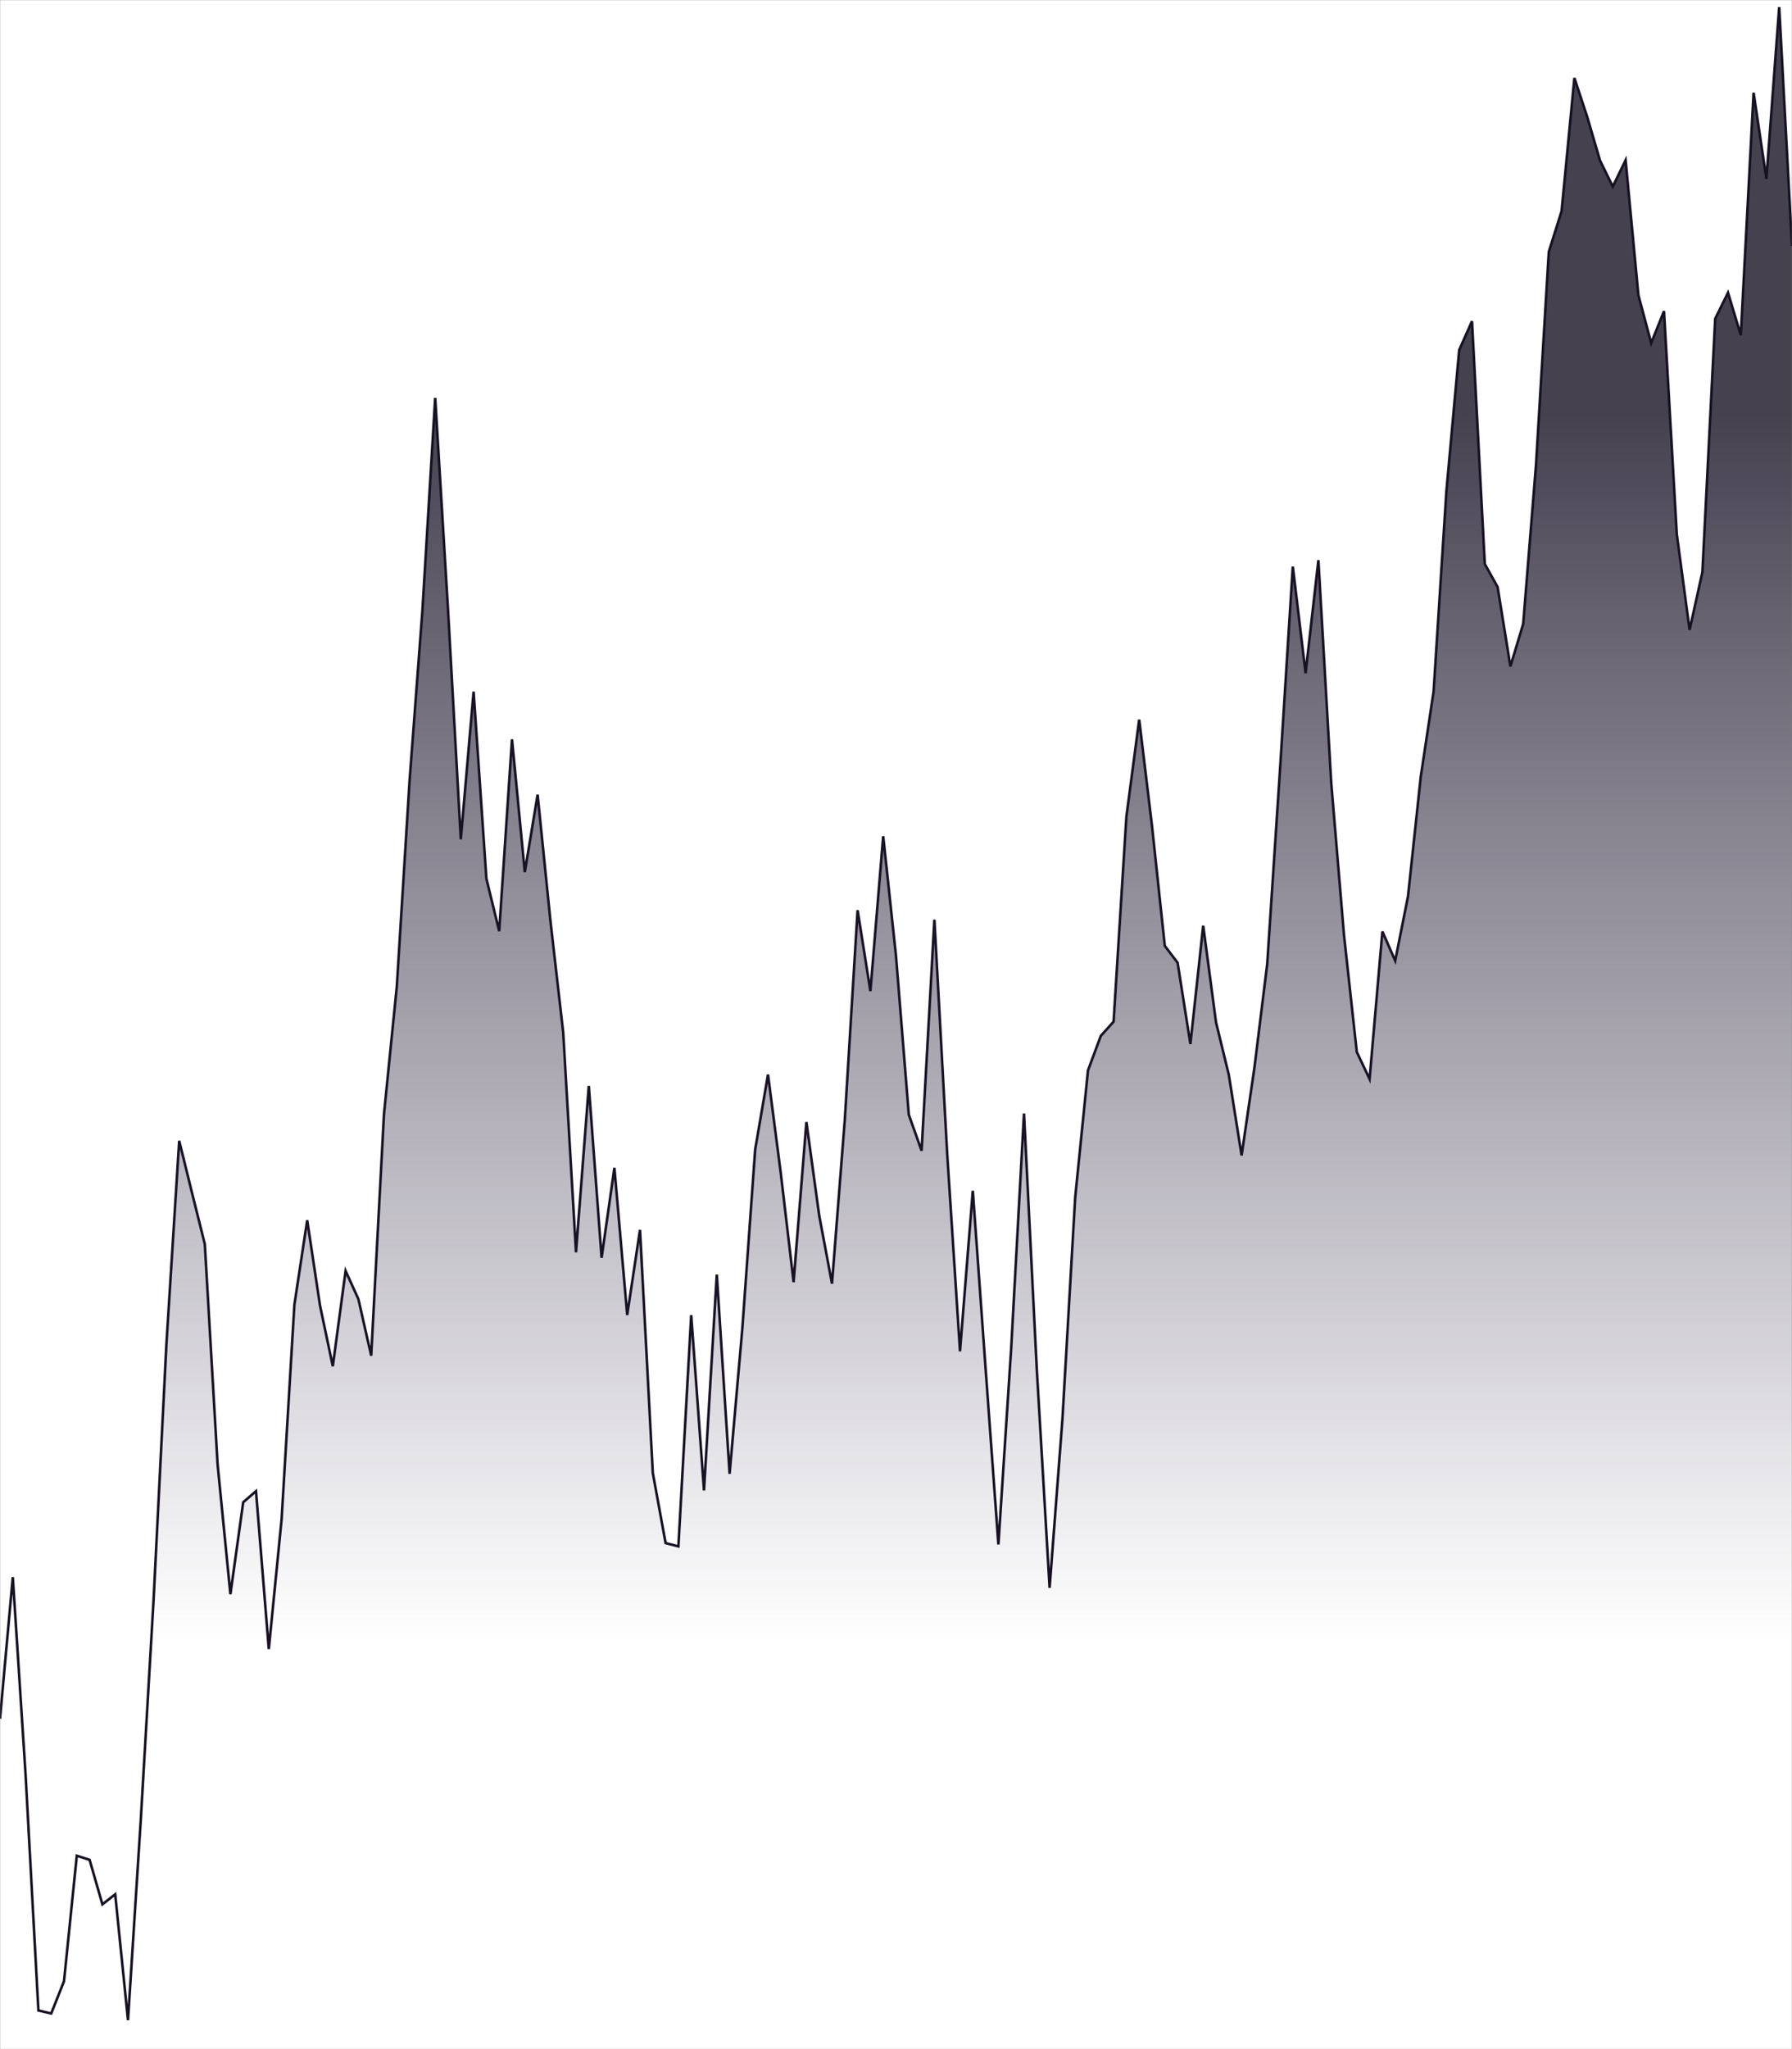 <svg
    xmlns="http://www.w3.org/2000/svg" version="1.1"
    xmlns:xlink="http://www.w3.org/1999/xlink"
    xmlns:svgjs="http://svgjs.com/svgjs" width="1400" height="1600" preserveAspectRatio="none" viewBox="0 0 1400 1600">
    <rect x="0" y="0" width="1400" height="1600" fill="#808080" stroke="none"/>
    <g mask="url(&quot;#SvgjsMask1108&quot;)" fill="none">
        <rect width="1400" height="1600" x="0" y="0" fill="rgba(255, 255, 255, 1)"></rect>
        <path d="M0 1342.05L10 1231.54L20 1385.87L30 1569.82L40 1572.19L50 1547.02L60 1449.01L70 1452.2L80 1486.98L90 1479.12L100 1577.41L110 1420.79L120 1249.01L130 1049.81L140 890.81L150 931.38L160 971.42L170 1143.5L180 1244.84L190 1173.02L200 1164.34L210 1287.62L220 1186.37L230 1018.76L240 952.81L250 1019.41L260 1066.83L270 992.37L280 1014.42L290 1058.58L300 869.85L310 770.45L320 609.29L330 476.92L340 310.7L350 475.73L360 655.35L370 540.07L380 686.14L390 727.07L400 577.29L410 680.99L420 620.51L430 718.87L440 806.25L450 977.83L460 847.95L470 982.13L480 911.91L490 1026.79L500 960.33L510 1150.12L520 1204.88L530 1207.47L540 1026.89L550 1163.77L560 995.23L570 1150.8L580 1036.85L590 897.47L600 839.06L610 916.22L620 1001.14L630 876.14L640 949.13L650 1002.3L660 874.41L670 710.75L680 773.92L690 653.02L700 746.52L710 870.43L720 898.54L730 718.12L740 901.08L750 1055.15L760 929.82L770 1068.73L780 1205.96L790 1052.73L800 869.48L810 1069.35L820 1239.8L830 1108.59L840 935.03L850 835.81L860 808.89L870 797.73L880 637.69L890 561.91L900 644.97L910 738.56L920 751.73L930 815.21L940 722.82L950 798.22L960 839.23L970 902.2L980 833.89L990 752.91L1000 601.18L1010 442.39L1020 525.63L1030 437.38L1040 610.99L1050 730.24L1060 821.47L1070 842.57L1080 727.34L1090 750.23L1100 699.95L1110 606.23L1120 539.99L1130 383.59L1140 273.32L1150 250.81L1160 440.4L1170 458.36L1180 520.33L1190 487.21L1200 363.08L1210 196.63L1220 164.85L1230 60.89L1240 91.24L1250 125.32L1260 145.71L1270 125.05L1280 230.54L1290 267.91L1300 242.92L1310 417.2L1320 491.85L1330 446.68L1340 248.87L1350 228.55L1360 261.73L1370 72.39L1380 139.69L1390 5.54L1400 191.98" stroke="rgba(23, 17, 35, 1)" stroke-width="2"></path>
        <path d="M0 1342.05L10 1231.54L20 1385.87L30 1569.82L40 1572.19L50 1547.02L60 1449.01L70 1452.2L80 1486.98L90 1479.12L100 1577.41L110 1420.79L120 1249.01L130 1049.81L140 890.81L150 931.38L160 971.42L170 1143.5L180 1244.84L190 1173.02L200 1164.34L210 1287.62L220 1186.37L230 1018.76L240 952.81L250 1019.41L260 1066.83L270 992.37L280 1014.42L290 1058.58L300 869.85L310 770.45L320 609.29L330 476.92L340 310.7L350 475.73L360 655.35L370 540.07L380 686.14L390 727.07L400 577.29L410 680.99L420 620.51L430 718.87L440 806.25L450 977.83L460 847.95L470 982.13L480 911.91L490 1026.79L500 960.33L510 1150.12L520 1204.88L530 1207.47L540 1026.89L550 1163.77L560 995.23L570 1150.8L580 1036.85L590 897.47L600 839.06L610 916.22L620 1001.14L630 876.14L640 949.13L650 1002.3L660 874.41L670 710.75L680 773.92L690 653.02L700 746.52L710 870.43L720 898.54L730 718.12L740 901.08L750 1055.15L760 929.82L770 1068.73L780 1205.96L790 1052.73L800 869.48L810 1069.35L820 1239.8L830 1108.59L840 935.03L850 835.81L860 808.89L870 797.73L880 637.69L890 561.91L900 644.97L910 738.56L920 751.73L930 815.21L940 722.82L950 798.22L960 839.23L970 902.2L980 833.89L990 752.91L1000 601.18L1010 442.39L1020 525.63L1030 437.38L1040 610.99L1050 730.24L1060 821.47L1070 842.57L1080 727.34L1090 750.23L1100 699.95L1110 606.23L1120 539.99L1130 383.59L1140 273.32L1150 250.81L1160 440.4L1170 458.36L1180 520.33L1190 487.21L1200 363.08L1210 196.63L1220 164.85L1230 60.89L1240 91.24L1250 125.32L1260 145.71L1270 125.05L1280 230.54L1290 267.91L1300 242.92L1310 417.2L1320 491.85L1330 446.68L1340 248.87L1350 228.55L1360 261.73L1370 72.39L1380 139.69L1390 5.54L1400 191.98L1400 1600L0 1600z" fill="url(#SvgjsLinearGradient1109)"></path>
    </g>
    <defs>
        <mask id="SvgjsMask1108">
            <rect width="1400" height="1600" fill="#ffffff"></rect>
        </mask>
        <linearGradient x1="50%" y1="0%" x2="50%" y2="100%" id="SvgjsLinearGradient1109">
            <stop stop-opacity=".8" stop-color="rgba(23, 17, 35, 1)" offset=".2"></stop>
            <stop stop-opacity="0" stop-color="#2b2042" offset="0.8"></stop>
        </linearGradient>
    </defs>
</svg>
